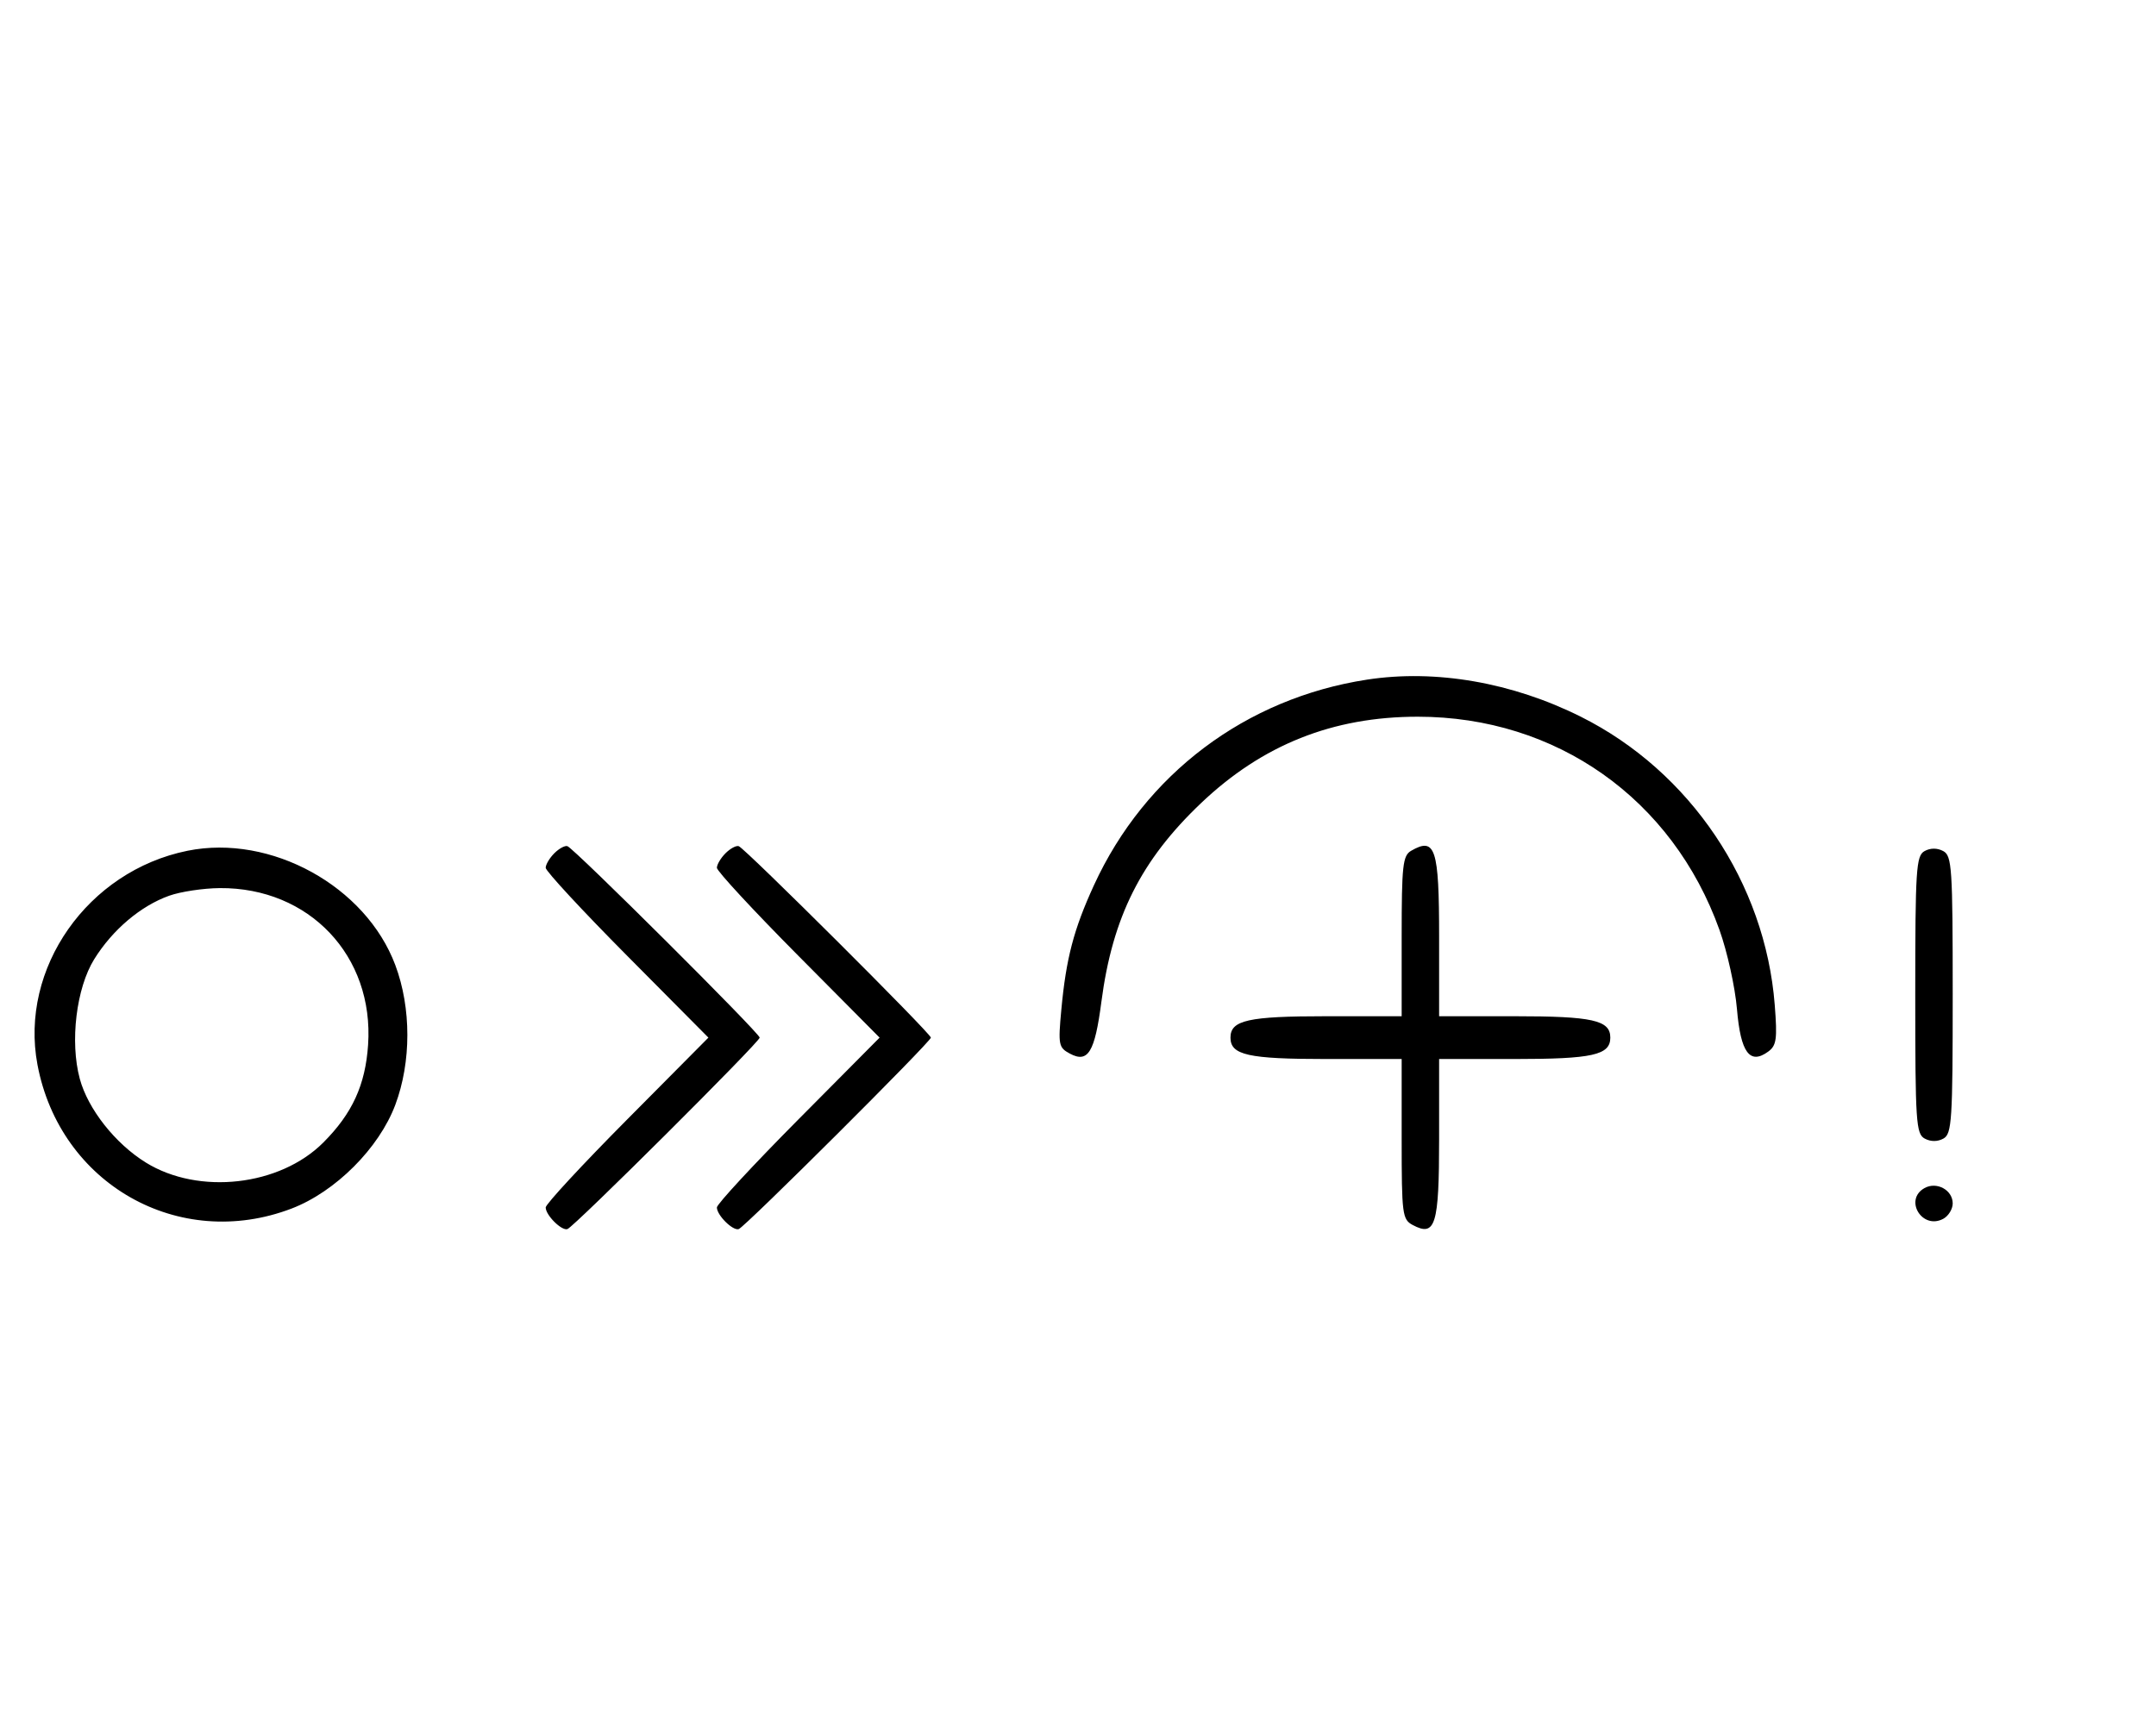 <svg xmlns="http://www.w3.org/2000/svg" width="403" height="324" viewBox="0 0 403 324" version="1.1">
	<path d="M 255.531 127.067 C 232.856 130.547, 214.015 144.732, 204.485 165.500 C 200.701 173.746, 199.276 179.182, 198.386 188.759 C 197.773 195.355, 197.871 195.860, 199.983 196.991 C 203.382 198.810, 204.639 196.743, 205.871 187.308 C 207.940 171.469, 213.277 160.826, 224.500 150.155 C 235.973 139.247, 249.127 134, 265 134 C 290.909 134, 312.632 149.356, 321.407 173.874 C 322.859 177.930, 324.329 184.588, 324.674 188.669 C 325.361 196.805, 327.073 199.130, 330.518 196.611 C 332.063 195.481, 332.232 194.274, 331.736 187.900 C 329.961 165.082, 315.945 144.236, 295.500 134.007 C 282.662 127.583, 268.353 125.099, 255.531 127.067 M 35.045 159.064 C 16.379 162.843, 3.614 181.052, 7.004 199.062 C 11.209 221.397, 33.453 233.998, 54.493 225.963 C 62.695 222.831, 70.860 214.663, 73.893 206.557 C 76.893 198.539, 76.893 188.461, 73.893 180.443 C 68.367 165.675, 50.623 155.909, 35.045 159.064 M 103.616 159.527 C 102.727 160.416, 102 161.640, 102 162.249 C 102 162.857, 108.844 170.250, 117.208 178.677 L 132.416 194 117.208 209.323 C 108.844 217.750, 102 225.143, 102 225.751 C 102 227.198, 104.994 230.173, 106.068 229.795 C 107.353 229.342, 142 194.827, 142 194 C 142 193.173, 107.353 158.658, 106.068 158.205 C 105.608 158.043, 104.505 158.638, 103.616 159.527 M 135.616 159.527 C 134.727 160.416, 134 161.640, 134 162.249 C 134 162.857, 140.844 170.250, 149.208 178.677 L 164.416 194 149.208 209.323 C 140.844 217.750, 134 225.143, 134 225.751 C 134 227.207, 136.995 230.171, 138.087 229.795 C 139.273 229.386, 174 194.774, 174 194 C 174 193.226, 139.273 158.614, 138.087 158.205 C 137.617 158.043, 136.505 158.638, 135.616 159.527 M 263.750 159.080 C 262.207 159.979, 262 161.866, 262 175.050 L 262 190 247.934 190 C 233.308 190, 230 190.738, 230 194 C 230 197.262, 233.308 198, 247.934 198 L 262 198 262 212.965 C 262 227.061, 262.120 227.994, 264.064 229.034 C 268.316 231.310, 269 229.071, 269 212.878 L 269 198 283.066 198 C 297.692 198, 301 197.262, 301 194 C 301 190.738, 297.692 190, 283.066 190 L 269 190 269 175.200 C 269 158.584, 268.299 156.431, 263.750 159.080 M 359.724 159.134 C 358.161 160.009, 358 162.521, 358 186.015 C 358 209.816, 358.145 212.007, 359.776 212.880 C 360.902 213.483, 362.182 213.478, 363.276 212.866 C 364.839 211.991, 365 209.479, 365 185.985 C 365 162.184, 364.855 159.993, 363.224 159.120 C 362.098 158.517, 360.818 158.522, 359.724 159.134 M 31.627 167.468 C 26.302 169.367, 21.047 173.815, 17.618 179.328 C 14.254 184.737, 13.041 194.780, 14.916 201.708 C 16.446 207.361, 21.544 213.823, 27.266 217.361 C 37.153 223.473, 52.294 221.764, 60.431 213.617 C 65.854 208.186, 68.298 202.853, 68.805 195.341 C 69.928 178.723, 57.801 165.912, 41.072 166.044 C 38.007 166.068, 33.757 166.709, 31.627 167.468 M 359.724 222.134 C 355.838 224.309, 359.294 229.983, 363.224 227.880 C 364.201 227.357, 365 226.061, 365 225 C 365 222.485, 362.005 220.858, 359.724 222.134 " stroke="none" fill="black" fill-rule="evenodd"/>
</svg>